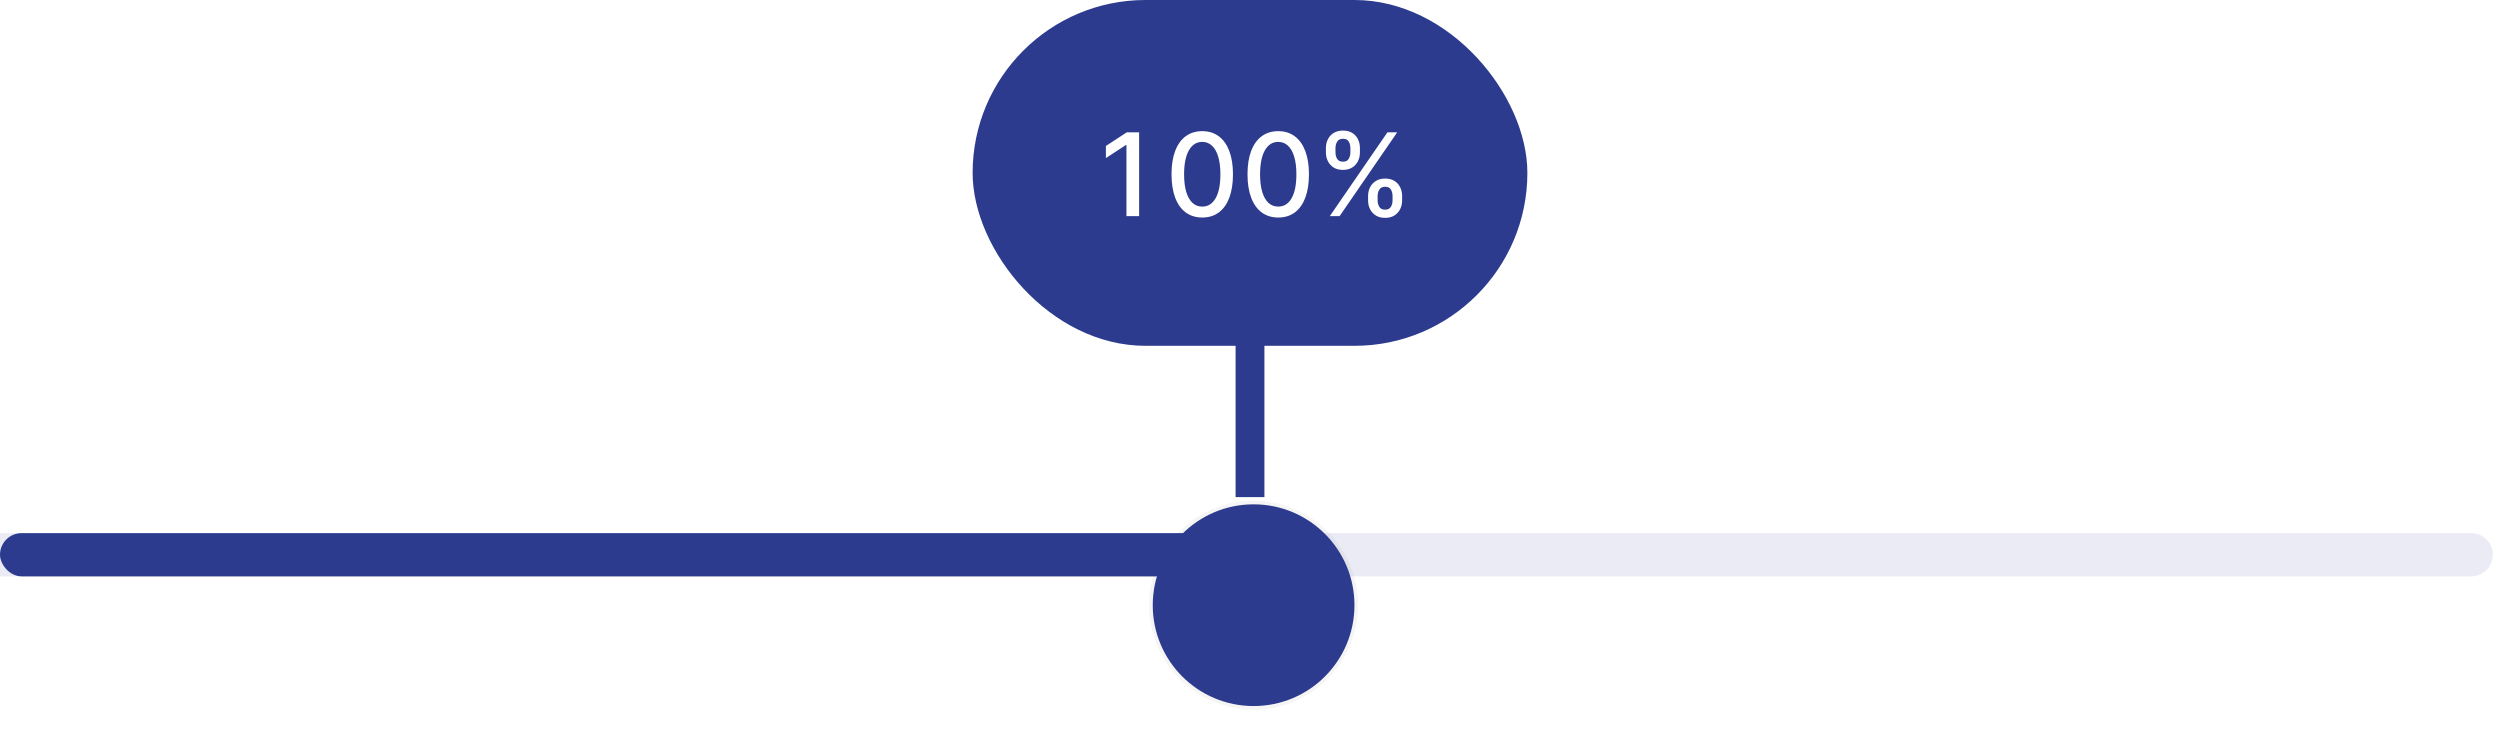 <svg width="347" height="103" viewBox="0 0 347 103" fill="none" xmlns="http://www.w3.org/2000/svg">
<path d="M0 74H343C344.657 74 346 75.343 346 77C346 78.657 344.657 80 343 80H0V74Z" fill="#2C3B8D" fill-opacity="0.1"/>
<g filter="url(#filter0_ddd_990_2895)">
<path fill-rule="evenodd" clip-rule="evenodd" d="M174 91C181.732 91 188 84.732 188 77C188 69.268 181.732 63 174 63C166.268 63 160 69.268 160 77C160 84.732 166.268 91 174 91Z" fill="#2C3B8D"/>
<path d="M174 91.25C181.87 91.25 188.25 84.87 188.25 77C188.25 69.13 181.87 62.75 174 62.75C166.13 62.75 159.75 69.13 159.75 77C159.75 84.87 166.13 91.25 174 91.25Z" stroke="black" stroke-opacity="0.04" stroke-width="0.5"/>
</g>
<rect x="135" width="77" height="48" rx="24" fill="#2C3B8D"/>
<path d="M158.112 18.364V30H156.35V20.125H156.282L153.498 21.943V20.261L156.401 18.364H158.112ZM166.874 30.193C165.977 30.189 165.21 29.953 164.573 29.483C163.937 29.013 163.45 28.329 163.113 27.432C162.776 26.534 162.607 25.453 162.607 24.188C162.607 22.926 162.776 21.849 163.113 20.954C163.454 20.061 163.942 19.379 164.579 18.909C165.219 18.439 165.984 18.204 166.874 18.204C167.764 18.204 168.528 18.441 169.164 18.915C169.8 19.384 170.287 20.066 170.624 20.96C170.965 21.85 171.136 22.926 171.136 24.188C171.136 25.456 170.967 26.54 170.63 27.438C170.293 28.331 169.806 29.015 169.17 29.489C168.533 29.958 167.768 30.193 166.874 30.193ZM166.874 28.676C167.662 28.676 168.278 28.292 168.721 27.523C169.168 26.754 169.391 25.642 169.391 24.188C169.391 23.222 169.289 22.405 169.085 21.739C168.884 21.068 168.594 20.561 168.215 20.216C167.84 19.867 167.393 19.693 166.874 19.693C166.09 19.693 165.475 20.079 165.028 20.852C164.581 21.625 164.355 22.737 164.352 24.188C164.352 25.157 164.452 25.977 164.653 26.648C164.857 27.314 165.147 27.82 165.522 28.165C165.897 28.506 166.348 28.676 166.874 28.676ZM177.421 30.193C176.523 30.189 175.756 29.953 175.12 29.483C174.484 29.013 173.997 28.329 173.66 27.432C173.323 26.534 173.154 25.453 173.154 24.188C173.154 22.926 173.323 21.849 173.66 20.954C174.001 20.061 174.489 19.379 175.126 18.909C175.766 18.439 176.531 18.204 177.421 18.204C178.311 18.204 179.075 18.441 179.711 18.915C180.347 19.384 180.834 20.066 181.171 20.96C181.512 21.85 181.683 22.926 181.683 24.188C181.683 25.456 181.514 26.54 181.177 27.438C180.84 28.331 180.353 29.015 179.717 29.489C179.08 29.958 178.315 30.193 177.421 30.193ZM177.421 28.676C178.209 28.676 178.825 28.292 179.268 27.523C179.715 26.754 179.938 25.642 179.938 24.188C179.938 23.222 179.836 22.405 179.631 21.739C179.431 21.068 179.141 20.561 178.762 20.216C178.387 19.867 177.94 19.693 177.421 19.693C176.637 19.693 176.022 20.079 175.575 20.852C175.128 21.625 174.902 22.737 174.898 24.188C174.898 25.157 174.999 25.977 175.2 26.648C175.404 27.314 175.694 27.82 176.069 28.165C176.444 28.506 176.895 28.676 177.421 28.676ZM189.888 27.818V27.204C189.888 26.765 189.979 26.364 190.161 26C190.347 25.633 190.616 25.339 190.968 25.119C191.324 24.896 191.754 24.784 192.258 24.784C192.773 24.784 193.205 24.894 193.553 25.114C193.902 25.333 194.165 25.627 194.343 25.994C194.525 26.362 194.616 26.765 194.616 27.204V27.818C194.616 28.258 194.525 28.661 194.343 29.028C194.161 29.392 193.894 29.686 193.542 29.909C193.193 30.129 192.765 30.239 192.258 30.239C191.746 30.239 191.315 30.129 190.962 29.909C190.61 29.686 190.343 29.392 190.161 29.028C189.979 28.661 189.888 28.258 189.888 27.818ZM191.212 27.204V27.818C191.212 28.144 191.29 28.439 191.445 28.704C191.601 28.97 191.871 29.102 192.258 29.102C192.64 29.102 192.907 28.97 193.059 28.704C193.21 28.439 193.286 28.144 193.286 27.818V27.204C193.286 26.879 193.212 26.583 193.065 26.318C192.921 26.053 192.652 25.921 192.258 25.921C191.879 25.921 191.61 26.053 191.451 26.318C191.292 26.583 191.212 26.879 191.212 27.204ZM184.036 21.159V20.546C184.036 20.106 184.127 19.703 184.309 19.335C184.495 18.968 184.763 18.674 185.116 18.454C185.472 18.235 185.902 18.125 186.406 18.125C186.921 18.125 187.353 18.235 187.701 18.454C188.049 18.674 188.313 18.968 188.491 19.335C188.669 19.703 188.758 20.106 188.758 20.546V21.159C188.758 21.599 188.667 22.002 188.485 22.369C188.307 22.733 188.042 23.026 187.69 23.25C187.341 23.47 186.913 23.579 186.406 23.579C185.89 23.579 185.457 23.47 185.104 23.25C184.756 23.026 184.491 22.733 184.309 22.369C184.127 22.002 184.036 21.599 184.036 21.159ZM185.366 20.546V21.159C185.366 21.485 185.442 21.78 185.593 22.046C185.748 22.311 186.019 22.443 186.406 22.443C186.784 22.443 187.049 22.311 187.201 22.046C187.356 21.78 187.434 21.485 187.434 21.159V20.546C187.434 20.22 187.36 19.924 187.212 19.659C187.065 19.394 186.796 19.261 186.406 19.261C186.027 19.261 185.758 19.394 185.599 19.659C185.443 19.924 185.366 20.22 185.366 20.546ZM184.576 30L192.576 18.364H193.934L185.934 30H184.576Z" fill="white"/>
<path fill-rule="evenodd" clip-rule="evenodd" d="M171.5 47H175.5V69H171.5V47Z" fill="#2C3B8D"/>
<rect y="74" width="168" height="6" rx="3" fill="#2C3B8D"/>
<defs>
<filter id="filter0_ddd_990_2895" x="151.5" y="57.5" width="45" height="45" filterUnits="userSpaceOnUse" color-interpolation-filters="sRGB">
<feFlood flood-opacity="0" result="BackgroundImageFix"/>
<feColorMatrix in="SourceAlpha" type="matrix" values="0 0 0 0 0 0 0 0 0 0 0 0 0 0 0 0 0 0 127 0" result="hardAlpha"/>
<feOffset dy="3"/>
<feGaussianBlur stdDeviation="0.5"/>
<feColorMatrix type="matrix" values="0 0 0 0 0 0 0 0 0 0 0 0 0 0 0 0 0 0 0.1 0"/>
<feBlend mode="normal" in2="BackgroundImageFix" result="effect1_dropShadow_990_2895"/>
<feColorMatrix in="SourceAlpha" type="matrix" values="0 0 0 0 0 0 0 0 0 0 0 0 0 0 0 0 0 0 127 0" result="hardAlpha"/>
<feOffset dy="1"/>
<feGaussianBlur stdDeviation="0.5"/>
<feColorMatrix type="matrix" values="0 0 0 0 0 0 0 0 0 0 0 0 0 0 0 0 0 0 0.16 0"/>
<feBlend mode="normal" in2="effect1_dropShadow_990_2895" result="effect2_dropShadow_990_2895"/>
<feColorMatrix in="SourceAlpha" type="matrix" values="0 0 0 0 0 0 0 0 0 0 0 0 0 0 0 0 0 0 127 0" result="hardAlpha"/>
<feOffset dy="3"/>
<feGaussianBlur stdDeviation="4"/>
<feColorMatrix type="matrix" values="0 0 0 0 0 0 0 0 0 0 0 0 0 0 0 0 0 0 0.15 0"/>
<feBlend mode="normal" in2="effect2_dropShadow_990_2895" result="effect3_dropShadow_990_2895"/>
<feBlend mode="normal" in="SourceGraphic" in2="effect3_dropShadow_990_2895" result="shape"/>
</filter>
</defs>
</svg>
